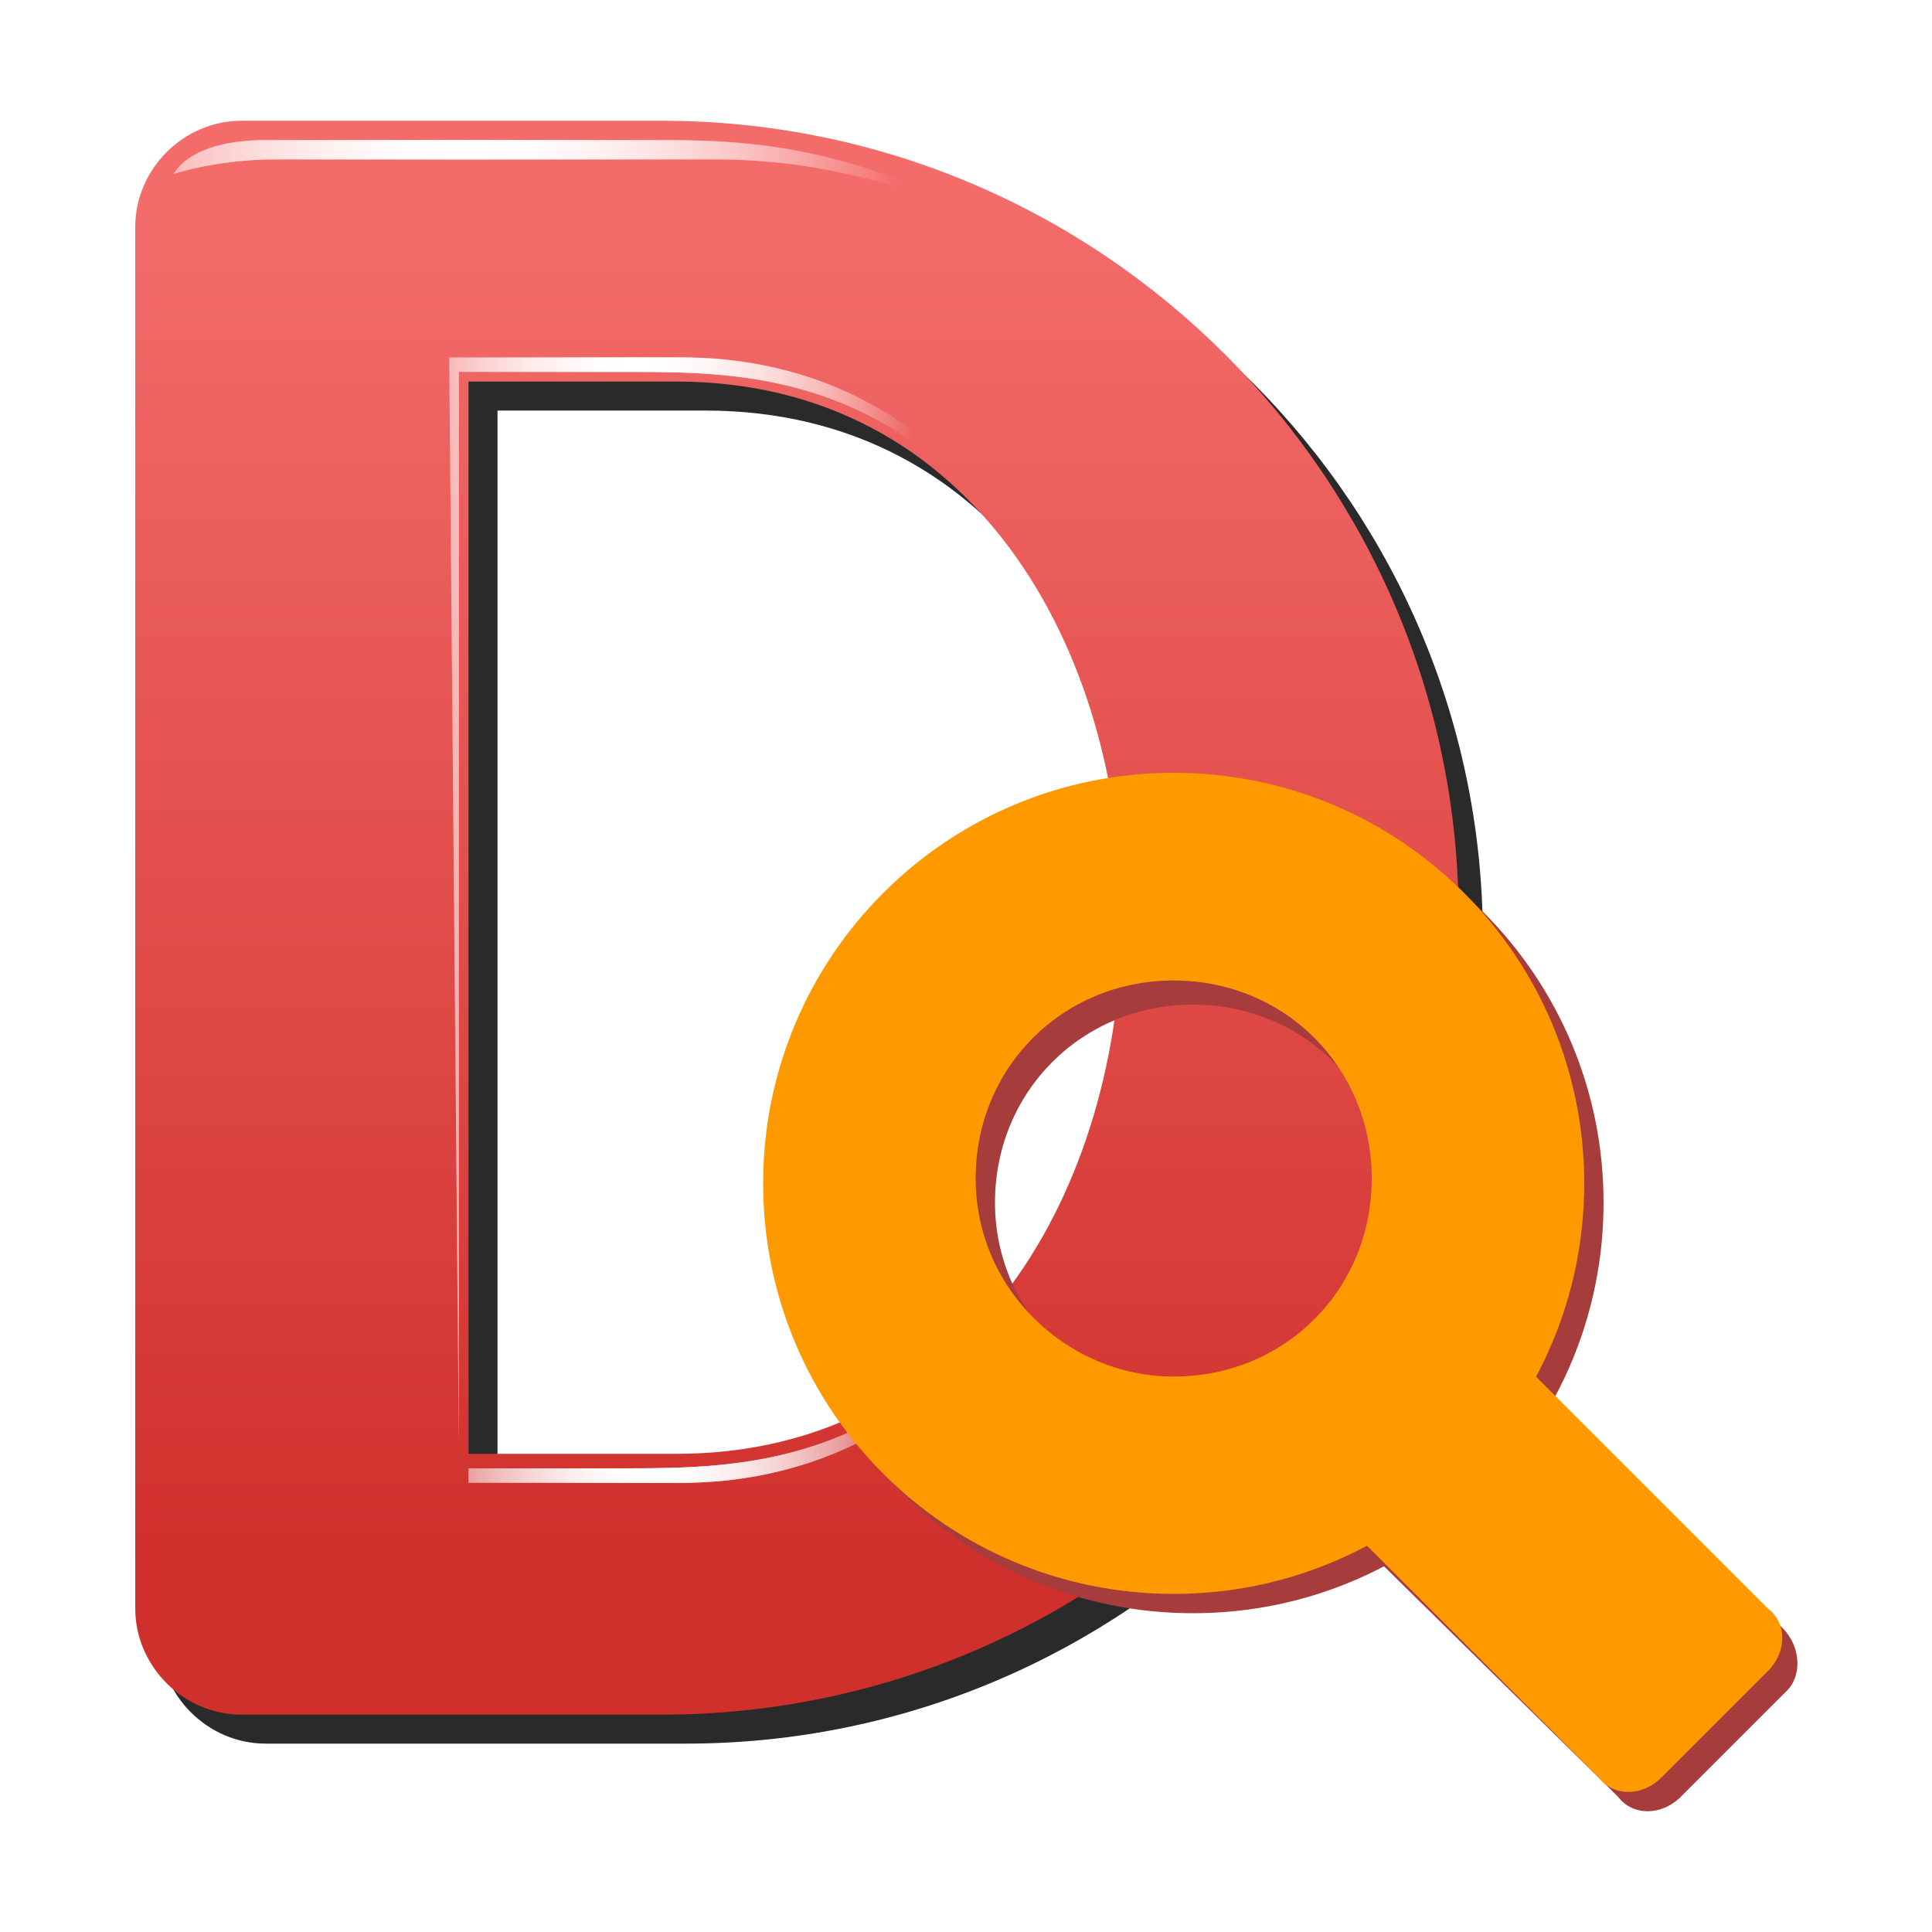 <?xml version="1.0" encoding="utf-8"?>
<!-- Generator: Adobe Illustrator 26.0.1, SVG Export Plug-In . SVG Version: 6.00 Build 0)  -->
<svg version="1.1" id="Layer_1" xmlns="http://www.w3.org/2000/svg" xmlns:xlink="http://www.w3.org/1999/xlink" x="0px" y="0px"
	 viewBox="0 0 40 40" enable-background="new 0 0 40 40" xml:space="preserve">
<filter  id="AI_GaussianBlur_4">
	<feGaussianBlur  stdDeviation="0.3"></feGaussianBlur>
</filter>
<path fill="#2A2A2A" filter="url(#AI_GaussianBlur_4)" d="M14.3,3.1H5.5c-1.2,0-2.2,1-2.2,2.2v28.6c0,1.2,1,2.2,2.2,2.2h8.7
	c9.1,0,16.5-7.4,16.5-16.5v0C30.8,10.5,23.4,3.1,14.3,3.1z M14.6,30.7h-4.3V8.5l4.3,0C26.9,8.5,26.9,30.7,14.6,30.7z"/>
<linearGradient id="SVGID_1_" gradientUnits="userSpaceOnUse" x1="16.481" y1="4.398" x2="16.481" y2="32.395">
	<stop  offset="0" style="stop-color:#F36C6A"/>
	<stop  offset="1" style="stop-color:#D0302C"/>
</linearGradient>
<path fill="url(#SVGID_1_)" d="M13.7,2.5H5c-1.2,0-2.2,1-2.2,2.2v28.6c0,1.2,1,2.2,2.2,2.2h8.7c9.1,0,16.5-7.4,16.5-16.5v0
	C30.2,9.9,22.8,2.5,13.7,2.5z M14,30.1H9.7V7.9l4.3,0C26.3,7.9,26.3,30.1,14,30.1z"/>
<g filter="url(#AI_GaussianBlur_4)">
	
		<linearGradient id="SVGID_00000145020135532068776850000009153427533003490701_" gradientUnits="userSpaceOnUse" x1="0.708" y1="4.049" x2="18.596" y2="4.049">
		<stop  offset="0" style="stop-color:#FFFFFF;stop-opacity:0"/>
		<stop  offset="0.5" style="stop-color:#FFFFFF"/>
		<stop  offset="1" style="stop-color:#FFFFFF;stop-opacity:0"/>
	</linearGradient>
	<path fill="url(#SVGID_00000145020135532068776850000009153427533003490701_)" d="M3.6,3.6c0,0,0.3-0.7,1.9-0.7s6.3,0,8.3,0
		s4.5,0.2,7.8,2.4c0,0-2.7-2-6.8-2s-7.9,0-9.1,0S3.6,3.6,3.6,3.6z"/>
</g>
<g filter="url(#AI_GaussianBlur_4)">
	
		<linearGradient id="SVGID_00000057855776814634092500000016994521523098281646_" gradientUnits="userSpaceOnUse" x1="0.708" y1="4.049" x2="18.596" y2="4.049">
		<stop  offset="0" style="stop-color:#FFFFFF;stop-opacity:0"/>
		<stop  offset="0.5" style="stop-color:#FFFFFF"/>
		<stop  offset="1" style="stop-color:#FFFFFF;stop-opacity:0"/>
	</linearGradient>
	<path fill="url(#SVGID_00000057855776814634092500000016994521523098281646_)" d="M3.6,3.6c0,0,0.3-0.7,1.9-0.7s6.3,0,8.3,0
		s4.5,0.2,7.8,2.4c0,0-2.7-2-6.8-2s-7.9,0-9.1,0S3.6,3.6,3.6,3.6z"/>
</g>
<g filter="url(#AI_GaussianBlur_4)">
	
		<linearGradient id="SVGID_00000100358426270525839970000013670498991160095894_" gradientUnits="userSpaceOnUse" x1="7.401" y1="18.649" x2="18.925" y2="18.649">
		<stop  offset="0" style="stop-color:#FFFFFF;stop-opacity:0"/>
		<stop  offset="0.5" style="stop-color:#FFFFFF"/>
		<stop  offset="1" style="stop-color:#FFFFFF;stop-opacity:0"/>
	</linearGradient>
	<path fill="url(#SVGID_00000100358426270525839970000013670498991160095894_)" d="M14.1,7.4c-2.3,0-3.8,0-4.4,0c-0.2,0-0.2,0-0.2,0
		H9.3l0.2,22.5V7.7c0,0,1.2,0,3.6,0s5.1,0.1,7.8,3.3C20.8,11,18.9,7.4,14.1,7.4z"/>
</g>
<g filter="url(#AI_GaussianBlur_4)">
	
		<linearGradient id="SVGID_00000047771537024872464460000002398116534647513020_" gradientUnits="userSpaceOnUse" x1="7.401" y1="18.649" x2="18.925" y2="18.649">
		<stop  offset="0" style="stop-color:#FFFFFF;stop-opacity:0"/>
		<stop  offset="0.5" style="stop-color:#FFFFFF"/>
		<stop  offset="1" style="stop-color:#FFFFFF;stop-opacity:0"/>
	</linearGradient>
	<path fill="url(#SVGID_00000047771537024872464460000002398116534647513020_)" d="M14.1,7.4c-2.3,0-3.8,0-4.4,0c-0.2,0-0.2,0-0.2,0
		H9.3l0.2,22.5V7.7c0,0,1.2,0,3.6,0s5.1,0.1,7.8,3.3C20.8,11,18.9,7.4,14.1,7.4z"/>
</g>
<g filter="url(#AI_GaussianBlur_4)">
	
		<linearGradient id="SVGID_00000179611126967306458500000016209364896227727279_" gradientUnits="userSpaceOnUse" x1="6.2" y1="-42.437" x2="17.165" y2="-42.437" gradientTransform="matrix(1.019 0 0 -1.019 1.603 -14.393)">
		<stop  offset="0" style="stop-color:#FFFFFF;stop-opacity:0"/>
		<stop  offset="0.5" style="stop-color:#FFFFFF"/>
		<stop  offset="1" style="stop-color:#FFFFFF;stop-opacity:0"/>
	</linearGradient>
	<path fill="url(#SVGID_00000179611126967306458500000016209364896227727279_)" d="M14.1,30.7c-2.4,0-4.4,0-4.4,0v-0.3
		c0,0,0.9,0,3.3,0s5.2-0.1,7.9-3.4C21,27,18.9,30.7,14.1,30.7z"/>
</g>
<g filter="url(#AI_GaussianBlur_4)">
	
		<linearGradient id="SVGID_00000036251033658274471170000002802557510122895542_" gradientUnits="userSpaceOnUse" x1="6.2" y1="-42.437" x2="17.165" y2="-42.437" gradientTransform="matrix(1.019 0 0 -1.019 1.603 -14.393)">
		<stop  offset="0" style="stop-color:#FFFFFF;stop-opacity:0"/>
		<stop  offset="0.5" style="stop-color:#FFFFFF"/>
		<stop  offset="1" style="stop-color:#FFFFFF;stop-opacity:0"/>
	</linearGradient>
	<path fill="url(#SVGID_00000036251033658274471170000002802557510122895542_)" d="M14.1,30.7c-2.4,0-4.4,0-4.4,0v-0.3
		c0,0,0.9,0,3.3,0s5.2-0.1,7.9-3.4C21,27,18.9,30.7,14.1,30.7z"/>
</g>
<g filter="url(#AI_GaussianBlur_4)">
	<path fill="#A63C3C" d="M24.7,16.4c-4.7,0-8.5,3.8-8.5,8.5s3.8,8.5,8.5,8.5s8.5-3.8,8.5-8.5S29.4,16.4,24.7,16.4z M24.7,29
		c-2.2,0-4.1-1.8-4.1-4.1s1.8-4.1,4.1-4.1s4.1,1.8,4.1,4.1S27,29,24.7,29z"/>
	<path fill="#A63C3C" d="M37,35l-2.2,2.2c-0.4,0.4-1,0.4-1.3,0L27,30.8c-0.4-0.4-0.4-1,0-1.3l2.2-2.2c0.4-0.4,1-0.4,1.3,0l6.4,6.4
		C37.3,34.1,37.3,34.7,37,35z"/>
</g>
<g>
	<g>
		<path fill="#FF9900" d="M24.3,16c-4.7,0-8.5,3.8-8.5,8.5s3.8,8.5,8.5,8.5s8.5-3.8,8.5-8.5S29,16,24.3,16z M24.3,28.5
			c-2.2,0-4.1-1.8-4.1-4.1s1.8-4.1,4.1-4.1s4.1,1.8,4.1,4.1S26.6,28.5,24.3,28.5z"/>
		<path fill="#FF9900" d="M36.6,34.6l-2.2,2.2c-0.4,0.4-1,0.4-1.3,0l-6.4-6.4c-0.4-0.4-0.4-1,0-1.3l2.2-2.2c0.4-0.4,1-0.4,1.3,0
			l6.4,6.4C37,33.6,37,34.2,36.6,34.6z"/>
	</g>
</g>
</svg>
